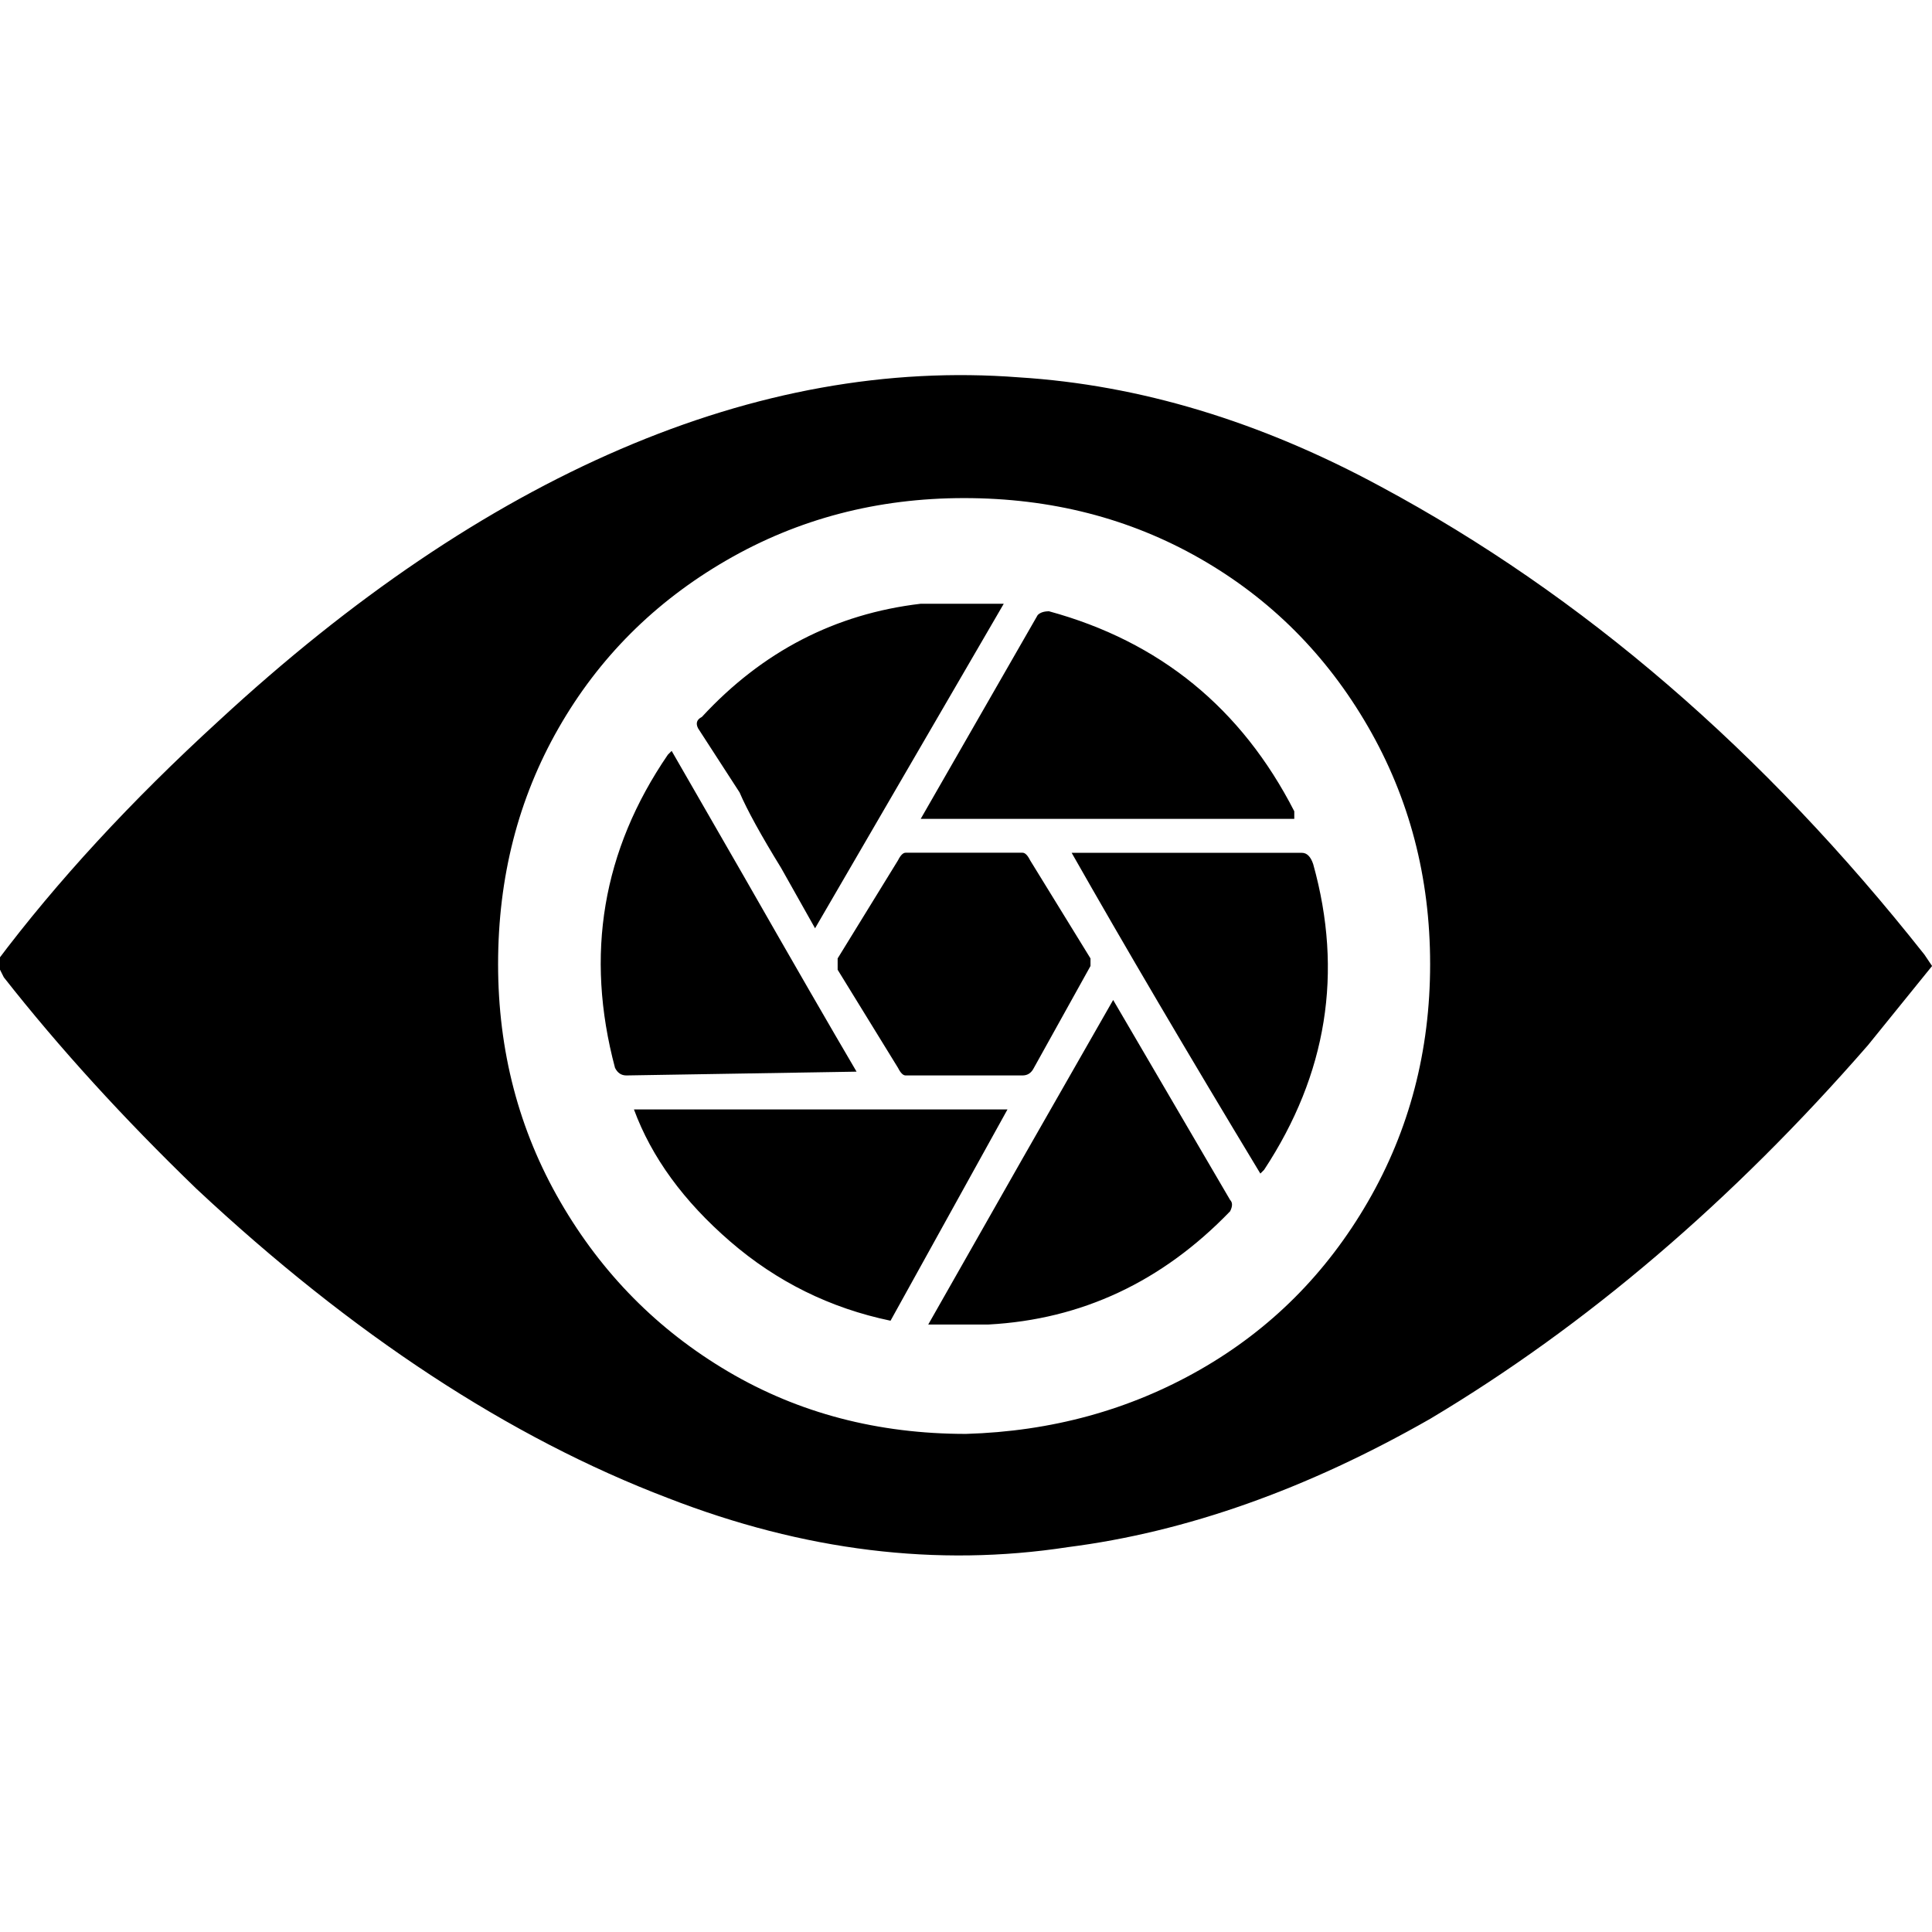 <!-- Generated by IcoMoon.io -->
<svg version="1.1" xmlns="http://www.w3.org/2000/svg"  viewBox="0 0 48 48">
<path  fill = "currentColor" d="M47.813 23.719q-6-7.594-13.5-11.625-4.5-2.438-9-2.719-4.875-0.375-9.891 1.781t-9.984 6.75q-3.281 3-5.531 6l0.188 0.375q2.063 2.625 4.781 5.25 5.813 5.438 11.719 7.688 5.063 1.969 9.938 1.219 4.406-0.563 9-3.188 5.813-3.469 10.875-9.281l1.594-1.969zM24 35.625q-3.281 0-5.906-1.547t-4.172-4.219-1.547-5.906 1.5-5.859 4.172-4.172 5.906-1.547 5.859 1.5 4.172 4.172 1.547 5.906-1.547 5.906-4.172 4.172-5.813 1.594zM15.75 27.563q0.656 1.781 2.391 3.281t3.984 1.969l2.906-5.25h-9.281zM18.375 19.688q0.281 0.656 1.031 1.875l0.844 1.5 4.688-8.063h-2.063q-3.188 0.375-5.438 2.813-0.188 0.094-0.094 0.281zM22.875 20.344h9.281v-0.188q-1.969-3.844-6.094-4.969-0.188 0-0.281 0.094zM27.656 24.844l-2.25 3.938-2.344 4.125h1.5q3.469-0.188 6-2.813 0.094-0.188 0-0.281zM21.281 26.625q-0.938-1.594-2.813-4.875l-1.781-3.094-0.094 0.094q-2.438 3.563-1.313 7.781 0.094 0.188 0.281 0.188zM26.625 21.188q1.969 3.469 4.688 7.969l0.094-0.094q2.344-3.563 1.219-7.594-0.094-0.281-0.281-0.281h-5.719zM25.406 26.719q0.188 0 0.281-0.188l1.406-2.531v-0.188l-1.5-2.438q-0.094-0.188-0.188-0.188h-2.906q-0.094 0-0.188 0.188l-1.5 2.438v0.281l1.5 2.438q0.094 0.188 0.188 0.188h2.906z"></path>
</svg>
